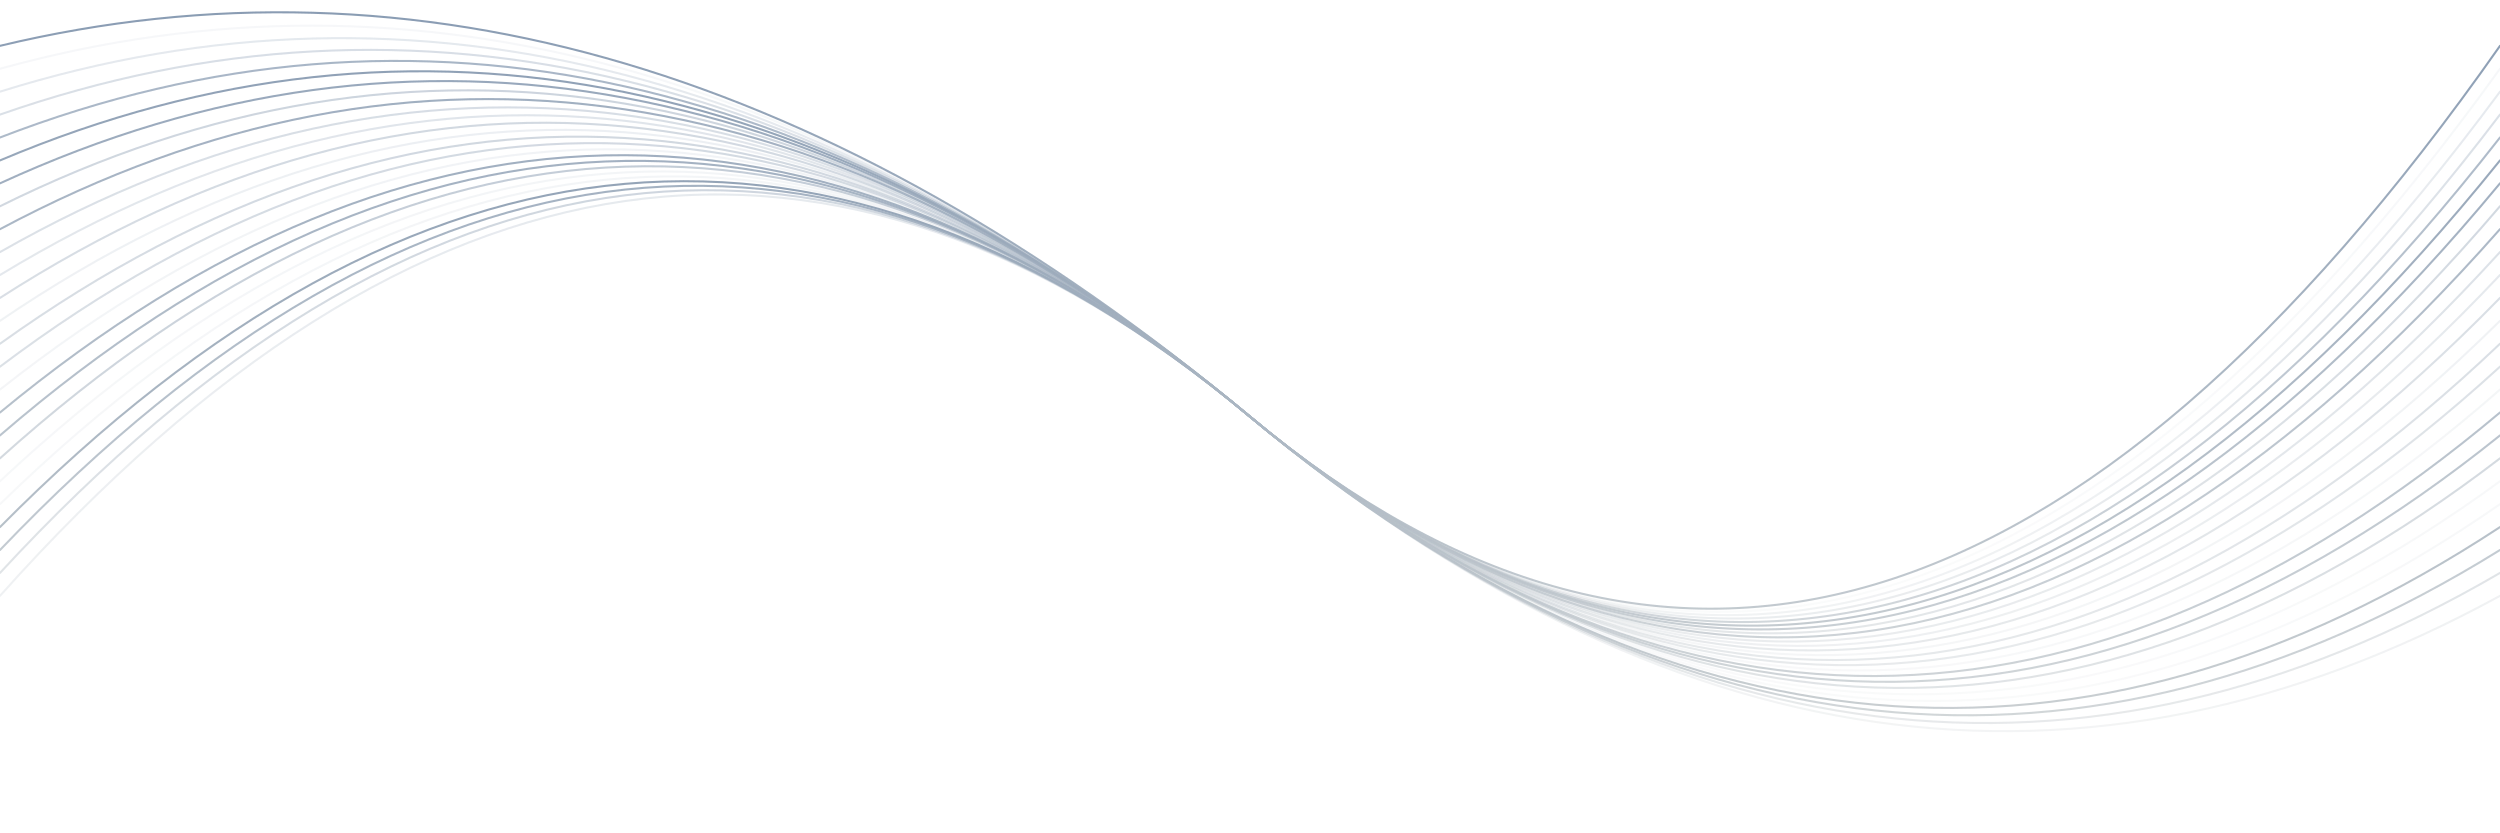 <svg xmlns="http://www.w3.org/2000/svg" version="1.1" xmlns:xlink="http://www.w3.org/1999/xlink" xmlns:svgjs="http://svgjs.dev/svgjs" viewBox="0 0 2400 800"><defs><linearGradient x1="50%" y1="0%" x2="50%" y2="100%" id="oooscillate-grad"><stop stop-color="#778DA9" stop-opacity="1" offset="0%"></stop><stop stop-color="#E0E1DD" stop-opacity="1" offset="100%"></stop></linearGradient></defs><g stroke-width="2" stroke="url(#oooscillate-grad)" fill="none" stroke-linecap="round"><path d="M 0 572 Q 600 -100 1200 400 Q 1800 900 2400 572" opacity="0.24"></path><path d="M 0 550 Q 600 -100 1200 400 Q 1800 900 2400 550" opacity="0.45"></path><path d="M 0 528 Q 600 -100 1200 400 Q 1800 900 2400 528" opacity="0.85"></path><path d="M 0 506 Q 600 -100 1200 400 Q 1800 900 2400 506" opacity="1.00"></path><path d="M 0 484 Q 600 -100 1200 400 Q 1800 900 2400 484" opacity="0.11"></path><path d="M 0 462 Q 600 -100 1200 400 Q 1800 900 2400 462" opacity="0.11"></path><path d="M 0 440 Q 600 -100 1200 400 Q 1800 900 2400 440" opacity="0.55"></path><path d="M 0 418 Q 600 -100 1200 400 Q 1800 900 2400 418" opacity="0.84"></path><path d="M 0 396 Q 600 -100 1200 400 Q 1800 900 2400 396" opacity="0.86"></path><path d="M 0 374 Q 600 -100 1200 400 Q 1800 900 2400 374" opacity="0.13"></path><path d="M 0 352 Q 600 -100 1200 400 Q 1800 900 2400 352" opacity="0.40"></path><path d="M 0 330 Q 600 -100 1200 400 Q 1800 900 2400 330" opacity="0.41"></path><path d="M 0 308 Q 600 -100 1200 400 Q 1800 900 2400 308" opacity="0.17"></path><path d="M 0 286 Q 600 -100 1200 400 Q 1800 900 2400 286" opacity="0.40"></path><path d="M 0 264 Q 600 -100 1200 400 Q 1800 900 2400 264" opacity="0.27"></path><path d="M 0 242 Q 600 -100 1200 400 Q 1800 900 2400 242" opacity="0.35"></path><path d="M 0 220 Q 600 -100 1200 400 Q 1800 900 2400 220" opacity="0.81"></path><path d="M 0 198 Q 600 -100 1200 400 Q 1800 900 2400 198" opacity="0.43"></path><path d="M 0 176 Q 600 -100 1200 400 Q 1800 900 2400 176" opacity="0.88"></path><path d="M 0 154 Q 600 -100 1200 400 Q 1800 900 2400 154" opacity="0.94"></path><path d="M 0 132 Q 600 -100 1200 400 Q 1800 900 2400 132" opacity="0.73"></path><path d="M 0 110 Q 600 -100 1200 400 Q 1800 900 2400 110" opacity="0.32"></path><path d="M 0 88 Q 600 -100 1200 400 Q 1800 900 2400 88" opacity="0.22"></path><path d="M 0 66 Q 600 -100 1200 400 Q 1800 900 2400 66" opacity="0.08"></path><path d="M 0 44 Q 600 -100 1200 400 Q 1800 900 2400 44" opacity="0.94"></path></g></svg>